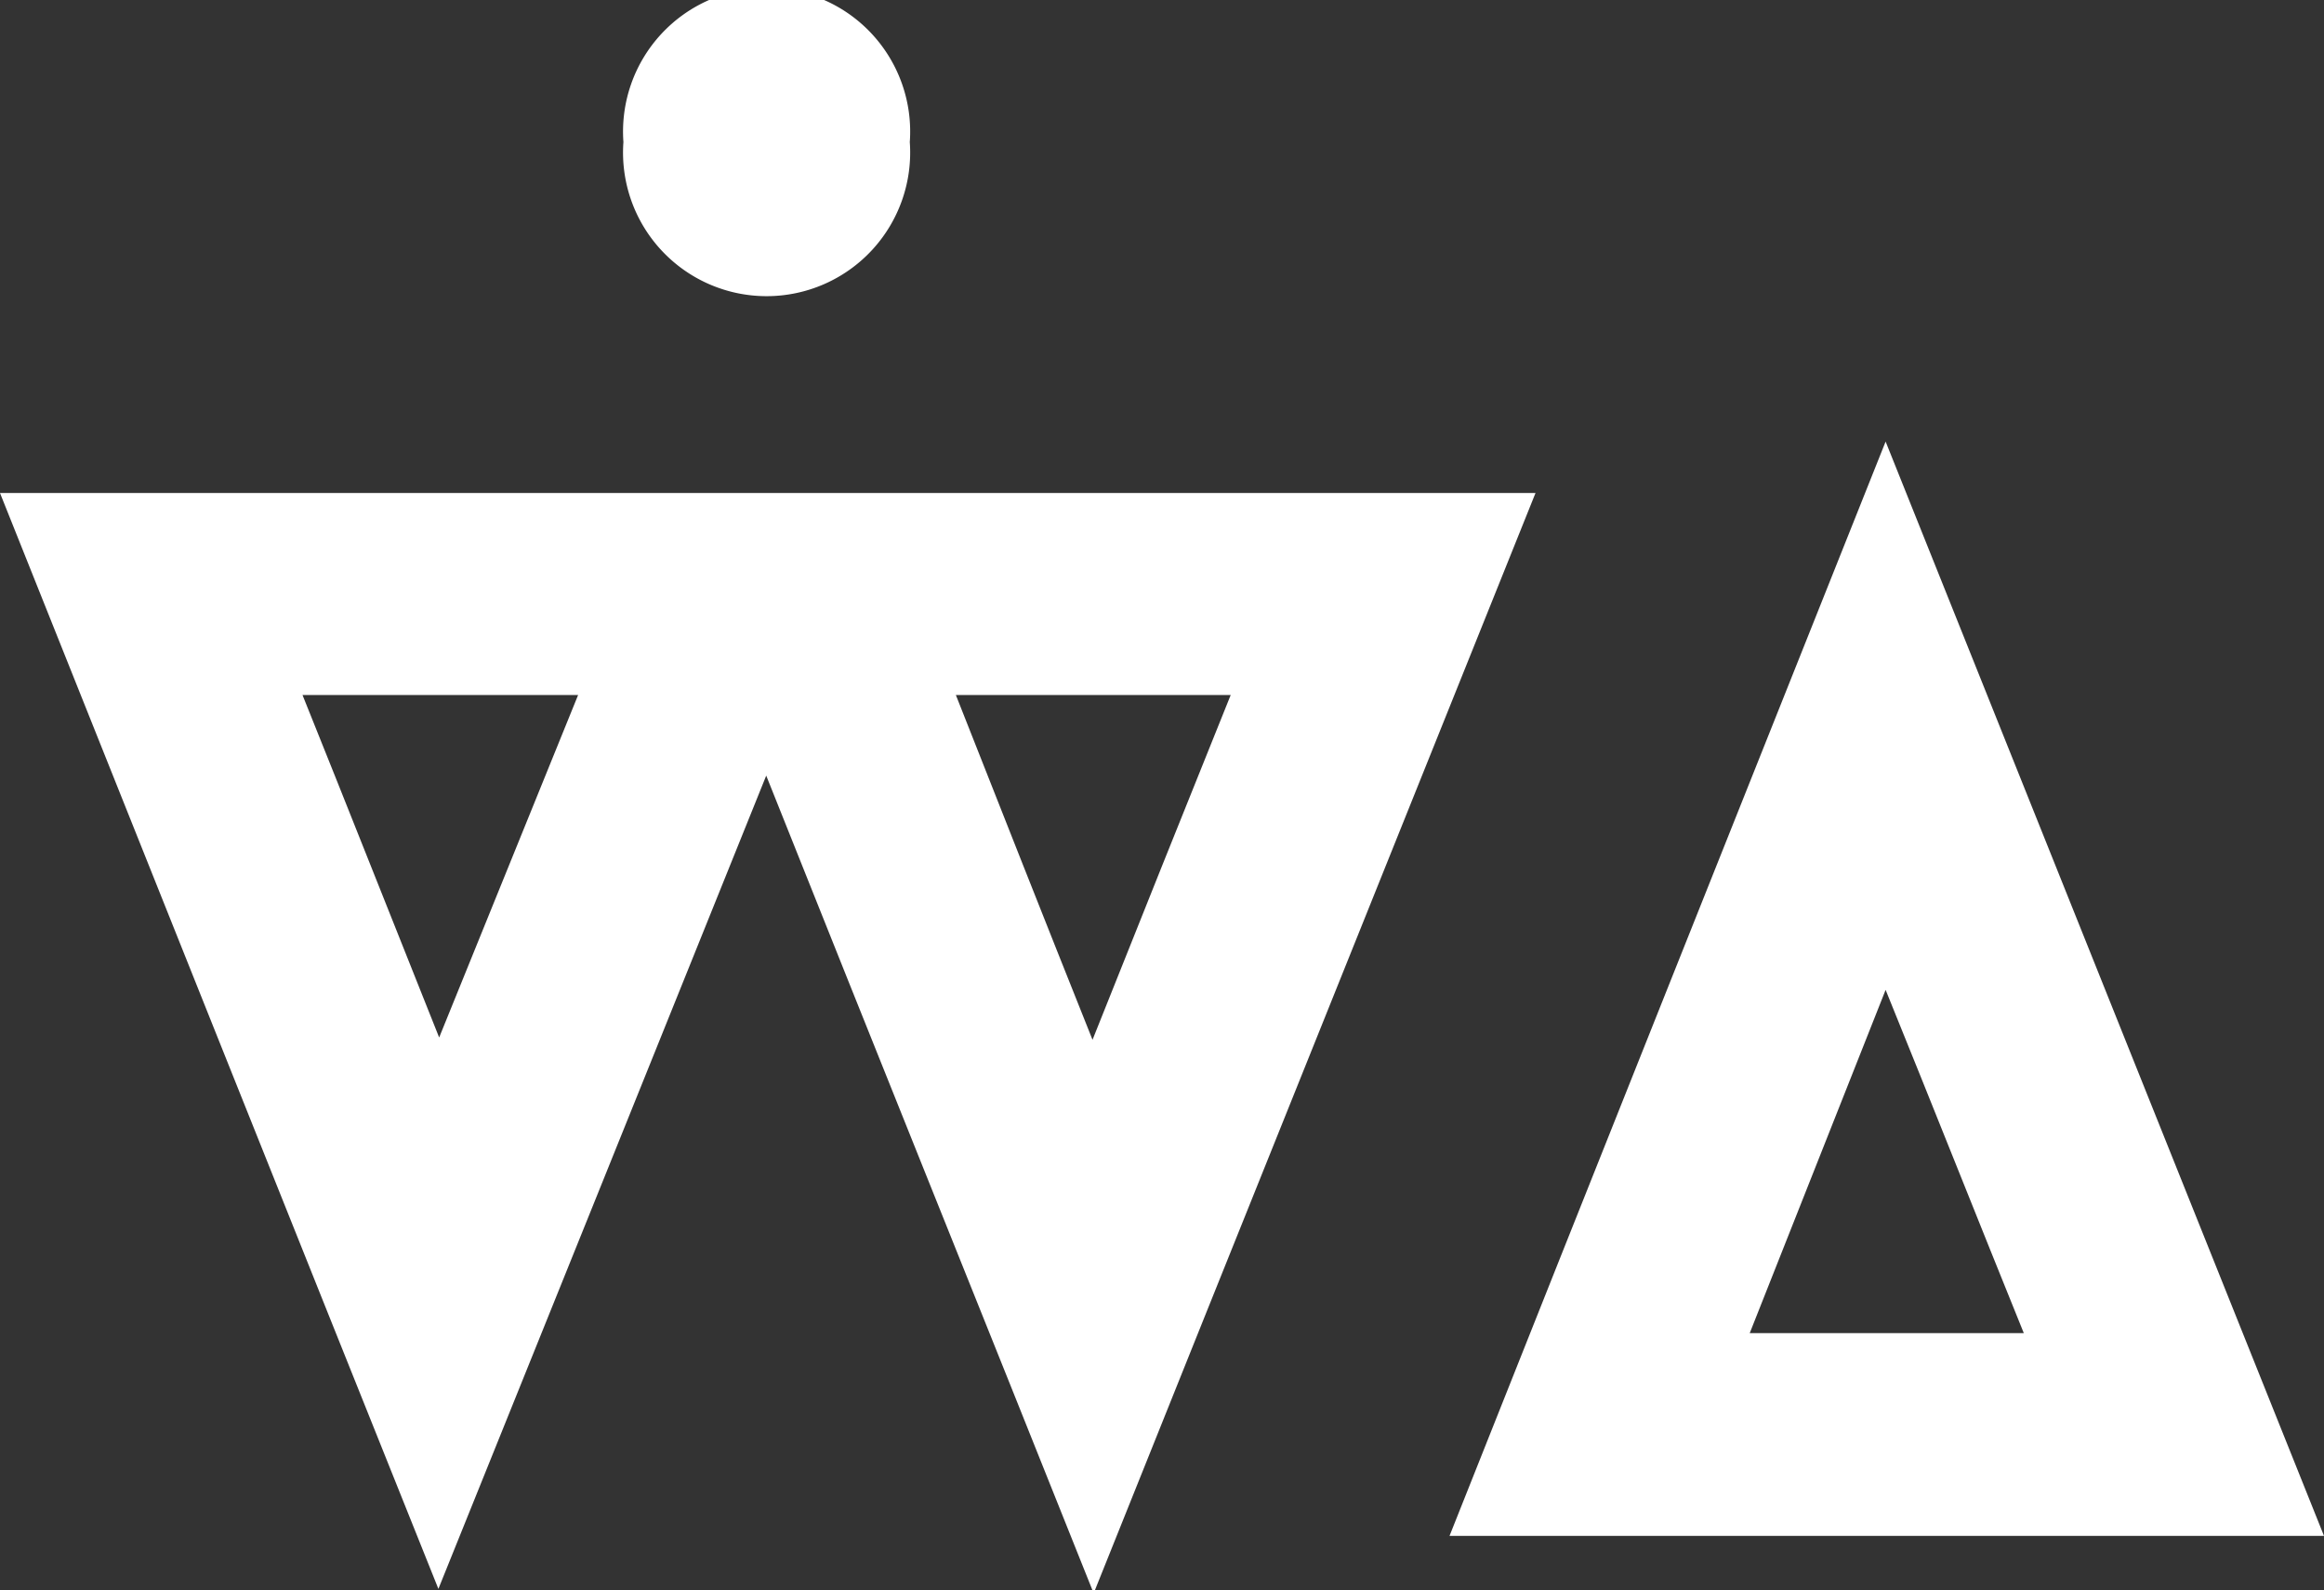 <svg xmlns="http://www.w3.org/2000/svg" viewBox="0 0 30.27 20.71"><rect x="0" y="0" width="30.27" height="20.71" fill="#333333" stroke="none"/><defs><style>.cls-1{fill:#fff;}</style></defs><g id="Layer_2" data-name="Layer 2"><g id="Layer_1-2" data-name="Layer 1"><path class="cls-1" d="M14.23,20.71c-1.43-3.58-2.81-7-4.25-10.61-1.44,3.57-2.82,7-4.27,10.59C3.78,15.88,1.9,11.17,0,6.42H20c-1.91,4.76-3.8,9.45-5.74,14.29M7.59,9.05H3.94c.6,1.49,1.16,2.91,1.78,4.46L7.53,9.05m4.92,0c.6,1.52,1.16,2.94,1.78,4.49.63-1.58,1.2-3,1.8-4.49Z"/><path class="cls-1" d="M18.88,20c1.88-4.73,3.75-9.41,5.68-14.25L30.27,20Zm5.68-7.11-1.77,4.47h3.57c-.6-1.48-1.17-2.92-1.8-4.47"/><path class="cls-1" d="M8.12,1.85a1.87,1.87,0,1,1,3.73,0,1.87,1.87,0,1,1-3.73,0"/></g></g></svg>